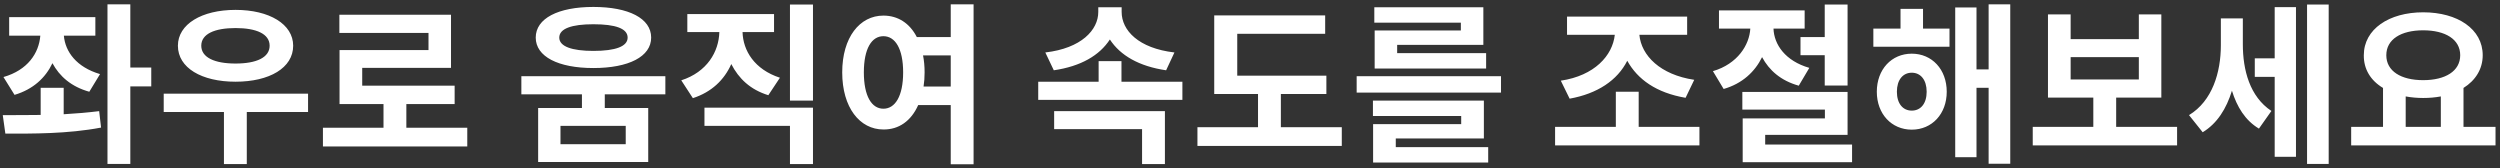 <svg width="520" height="35" viewBox="0 0 520 35" fill="none" xmlns="http://www.w3.org/2000/svg">
<rect x="0" y="0" width="520" height="35" fill="#333333" stroke="none"/>
<path d="M31.463 17.968V14.044H27.107V0.904H22.355V34.096H27.107V17.968H31.463ZM0.719 16.024L3.023 19.732C6.911 18.58 9.467 16.168 10.907 13.144C12.383 15.88 14.831 18.04 18.575 19.084L20.807 15.412C15.911 13.972 13.571 10.768 13.283 7.42H19.835V3.568H1.907V7.42H8.387C8.099 11.056 5.759 14.584 0.719 16.024ZM13.247 23.764V18.256H8.459V23.908C5.579 23.944 2.915 23.944 0.575 23.944L1.115 27.796C6.695 27.796 14.039 27.868 21.023 26.536L20.627 23.116C18.287 23.404 15.839 23.62 13.247 23.764ZM48.992 16.996C56.048 16.996 60.98 14.116 60.98 9.508C60.98 5.044 56.048 2.056 48.992 2.056C41.936 2.056 37.004 5.044 37.004 9.508C37.004 14.116 41.936 16.996 48.992 16.996ZM48.992 5.836C53.348 5.836 56.084 7.06 56.084 9.508C56.084 11.956 53.348 13.216 48.992 13.216C44.636 13.216 41.864 11.956 41.864 9.508C41.864 7.06 44.636 5.836 48.992 5.836ZM64.076 23.296V19.48H34.052V23.296H46.58V34.132H51.332V23.296H64.076ZM97.193 26.572H84.521V21.64H94.565V17.824H75.341V14.116H93.809V3.064H70.589V6.844H89.129V10.408H70.625V21.64H79.769V26.572H67.169V30.46H97.193V26.572ZM123.419 14.152C130.763 14.152 135.443 11.776 135.443 7.816C135.443 3.82 130.763 1.444 123.419 1.444C116.111 1.444 111.431 3.82 111.431 7.816C111.431 11.776 116.111 14.152 123.419 14.152ZM123.419 5.044C128.063 5.044 130.547 5.944 130.547 7.816C130.547 9.652 128.063 10.588 123.419 10.588C118.919 10.588 116.327 9.652 116.327 7.816C116.327 5.944 118.919 5.044 123.419 5.044ZM125.795 19.624H138.395V15.844H108.443V19.624H121.043V22.468H111.935V33.7H134.831V22.468H125.795V19.624ZM130.151 26.176V29.992H116.579V26.176H130.151ZM169.1 0.94H164.312V20.92H169.1V0.94ZM159.812 19.804L162.224 16.168C156.932 14.44 154.556 10.552 154.448 6.664H161V2.92H142.964V6.664H149.624C149.516 10.768 147.068 14.98 141.704 16.708L144.116 20.416C148.004 19.156 150.632 16.636 152.108 13.324C153.656 16.348 156.068 18.652 159.812 19.804ZM146.528 22.396V26.176H164.312V34.132H169.1V22.396H146.528ZM202.505 0.904H197.753V7.708H190.697C189.221 4.828 186.773 3.244 183.749 3.244C178.817 3.244 175.181 7.78 175.181 15.052C175.181 22.36 178.817 26.932 183.749 26.932C186.953 26.968 189.509 25.168 190.985 21.856H197.753V34.168H202.505V0.904ZM183.749 22.612C181.301 22.612 179.681 19.984 179.681 15.052C179.681 10.12 181.301 7.528 183.749 7.528C186.197 7.528 187.853 10.12 187.853 15.052C187.853 19.984 186.197 22.612 183.749 22.612ZM197.753 18.004H192.101C192.245 17.104 192.317 16.096 192.317 15.052C192.317 13.792 192.209 12.604 191.993 11.524H197.753V18.004ZM242.554 14.62L244.282 10.912C236.794 10.048 233.302 6.304 233.302 2.488V1.516H228.442V2.488C228.442 6.232 224.914 10.048 217.426 10.912L219.19 14.62C224.842 13.792 228.694 11.524 230.854 8.212C233.014 11.524 236.902 13.792 242.554 14.62ZM245.938 16.996H233.266V12.712H228.514V16.996H215.95V20.776H245.938V16.996ZM219.262 23.116V26.86H237.55V34.132H242.302V23.116H219.262ZM279.092 26.464H266.42V19.552H275.888V15.736H257.348V7.024H275.636V3.208H252.56V19.552H261.668V26.464H249.068V30.352H279.092V26.464ZM303.857 4.72V6.34H285.929V14.26H309.113V11.056H290.609V9.328H308.537V1.516H285.857V4.72H303.857ZM312.209 15.844H282.185V19.264H312.209V15.844ZM290.321 30.604V28.804H308.645V20.92H285.569V24.124H303.929V25.816H285.605V33.808H309.545V30.604H290.321ZM324.646 16.78L326.482 20.524C332.278 19.48 336.418 16.708 338.47 12.64C340.63 16.528 344.518 19.3 350.602 20.344L352.402 16.6C345.346 15.556 341.386 11.56 340.99 7.24H350.926V3.46H325.942V7.24H335.878C335.41 11.56 331.666 15.736 324.646 16.78ZM353.482 26.392H340.846V19.084H336.094V26.392H323.458V30.244H353.482V26.392ZM379.543 7.708H374.503V11.488H379.543V17.788H384.295V0.94H379.543V7.708ZM374.143 17.824L376.339 14.116C371.335 12.676 368.995 9.256 368.887 5.944H375.367V2.164H357.547V5.944H364.063C363.883 9.328 361.435 13.288 356.287 14.8L358.519 18.508C362.407 17.392 365.035 14.908 366.511 11.884C367.987 14.62 370.399 16.78 374.143 17.824ZM385.231 30.064H367.159V28.048H384.295V19.12H362.407V22.792H379.579V24.628H362.479V33.736H385.231V30.064ZM418.133 0.904H413.633V14.44H411.113V1.552H406.685V32.692H411.113V18.256H413.633V34.06H418.133V0.904ZM399.989 5.944V1.84H395.309V5.944H389.657V9.724H405.497V5.944H399.989ZM397.649 11.164C393.437 11.164 390.377 14.44 390.377 19.084C390.377 23.692 393.437 26.968 397.649 26.968C401.861 26.968 404.921 23.692 404.921 19.084C404.921 14.44 401.861 11.164 397.649 11.164ZM397.649 23.008C395.813 23.008 394.553 21.568 394.553 19.084C394.553 16.6 395.813 15.124 397.649 15.124C399.485 15.124 400.745 16.6 400.745 19.084C400.745 21.568 399.485 23.008 397.649 23.008ZM452.834 26.392H440.162V20.308H449.558V2.992H444.878V8.14H430.694V2.992H425.978V20.308H435.41V26.392H422.81V30.244H452.834V26.392ZM430.694 16.528V11.884H444.878V16.528H430.694ZM484.367 0.94H479.867V34.096H484.367V0.94ZM473.135 1.48V12.136H468.995V15.988H473.135V32.62H477.563V1.48H473.135ZM466.511 9.22V3.82H461.939V9.4C461.939 15.052 460.175 20.992 455.315 23.944L458.159 27.508C461.183 25.672 463.091 22.612 464.243 18.868C465.287 22.216 466.979 25.024 469.859 26.752L472.451 23.08C467.951 20.092 466.511 14.584 466.511 9.22ZM519.068 26.392H512.408V18.292C514.892 16.744 516.404 14.368 516.404 11.488C516.404 6.052 511.184 2.56 504.02 2.56C496.928 2.56 491.672 6.052 491.672 11.488C491.636 14.368 493.076 16.744 495.668 18.292V26.392H489.044V30.244H519.068V26.392ZM504.02 6.304C508.628 6.304 511.724 8.176 511.724 11.488C511.724 14.8 508.628 16.672 504.02 16.672C499.412 16.672 496.352 14.8 496.352 11.488C496.352 8.176 499.412 6.304 504.02 6.304ZM500.384 26.392V20.056C501.536 20.272 502.76 20.38 504.02 20.38C505.316 20.38 506.54 20.272 507.692 20.056V26.392H500.384Z" fill="white"/>
</svg>
